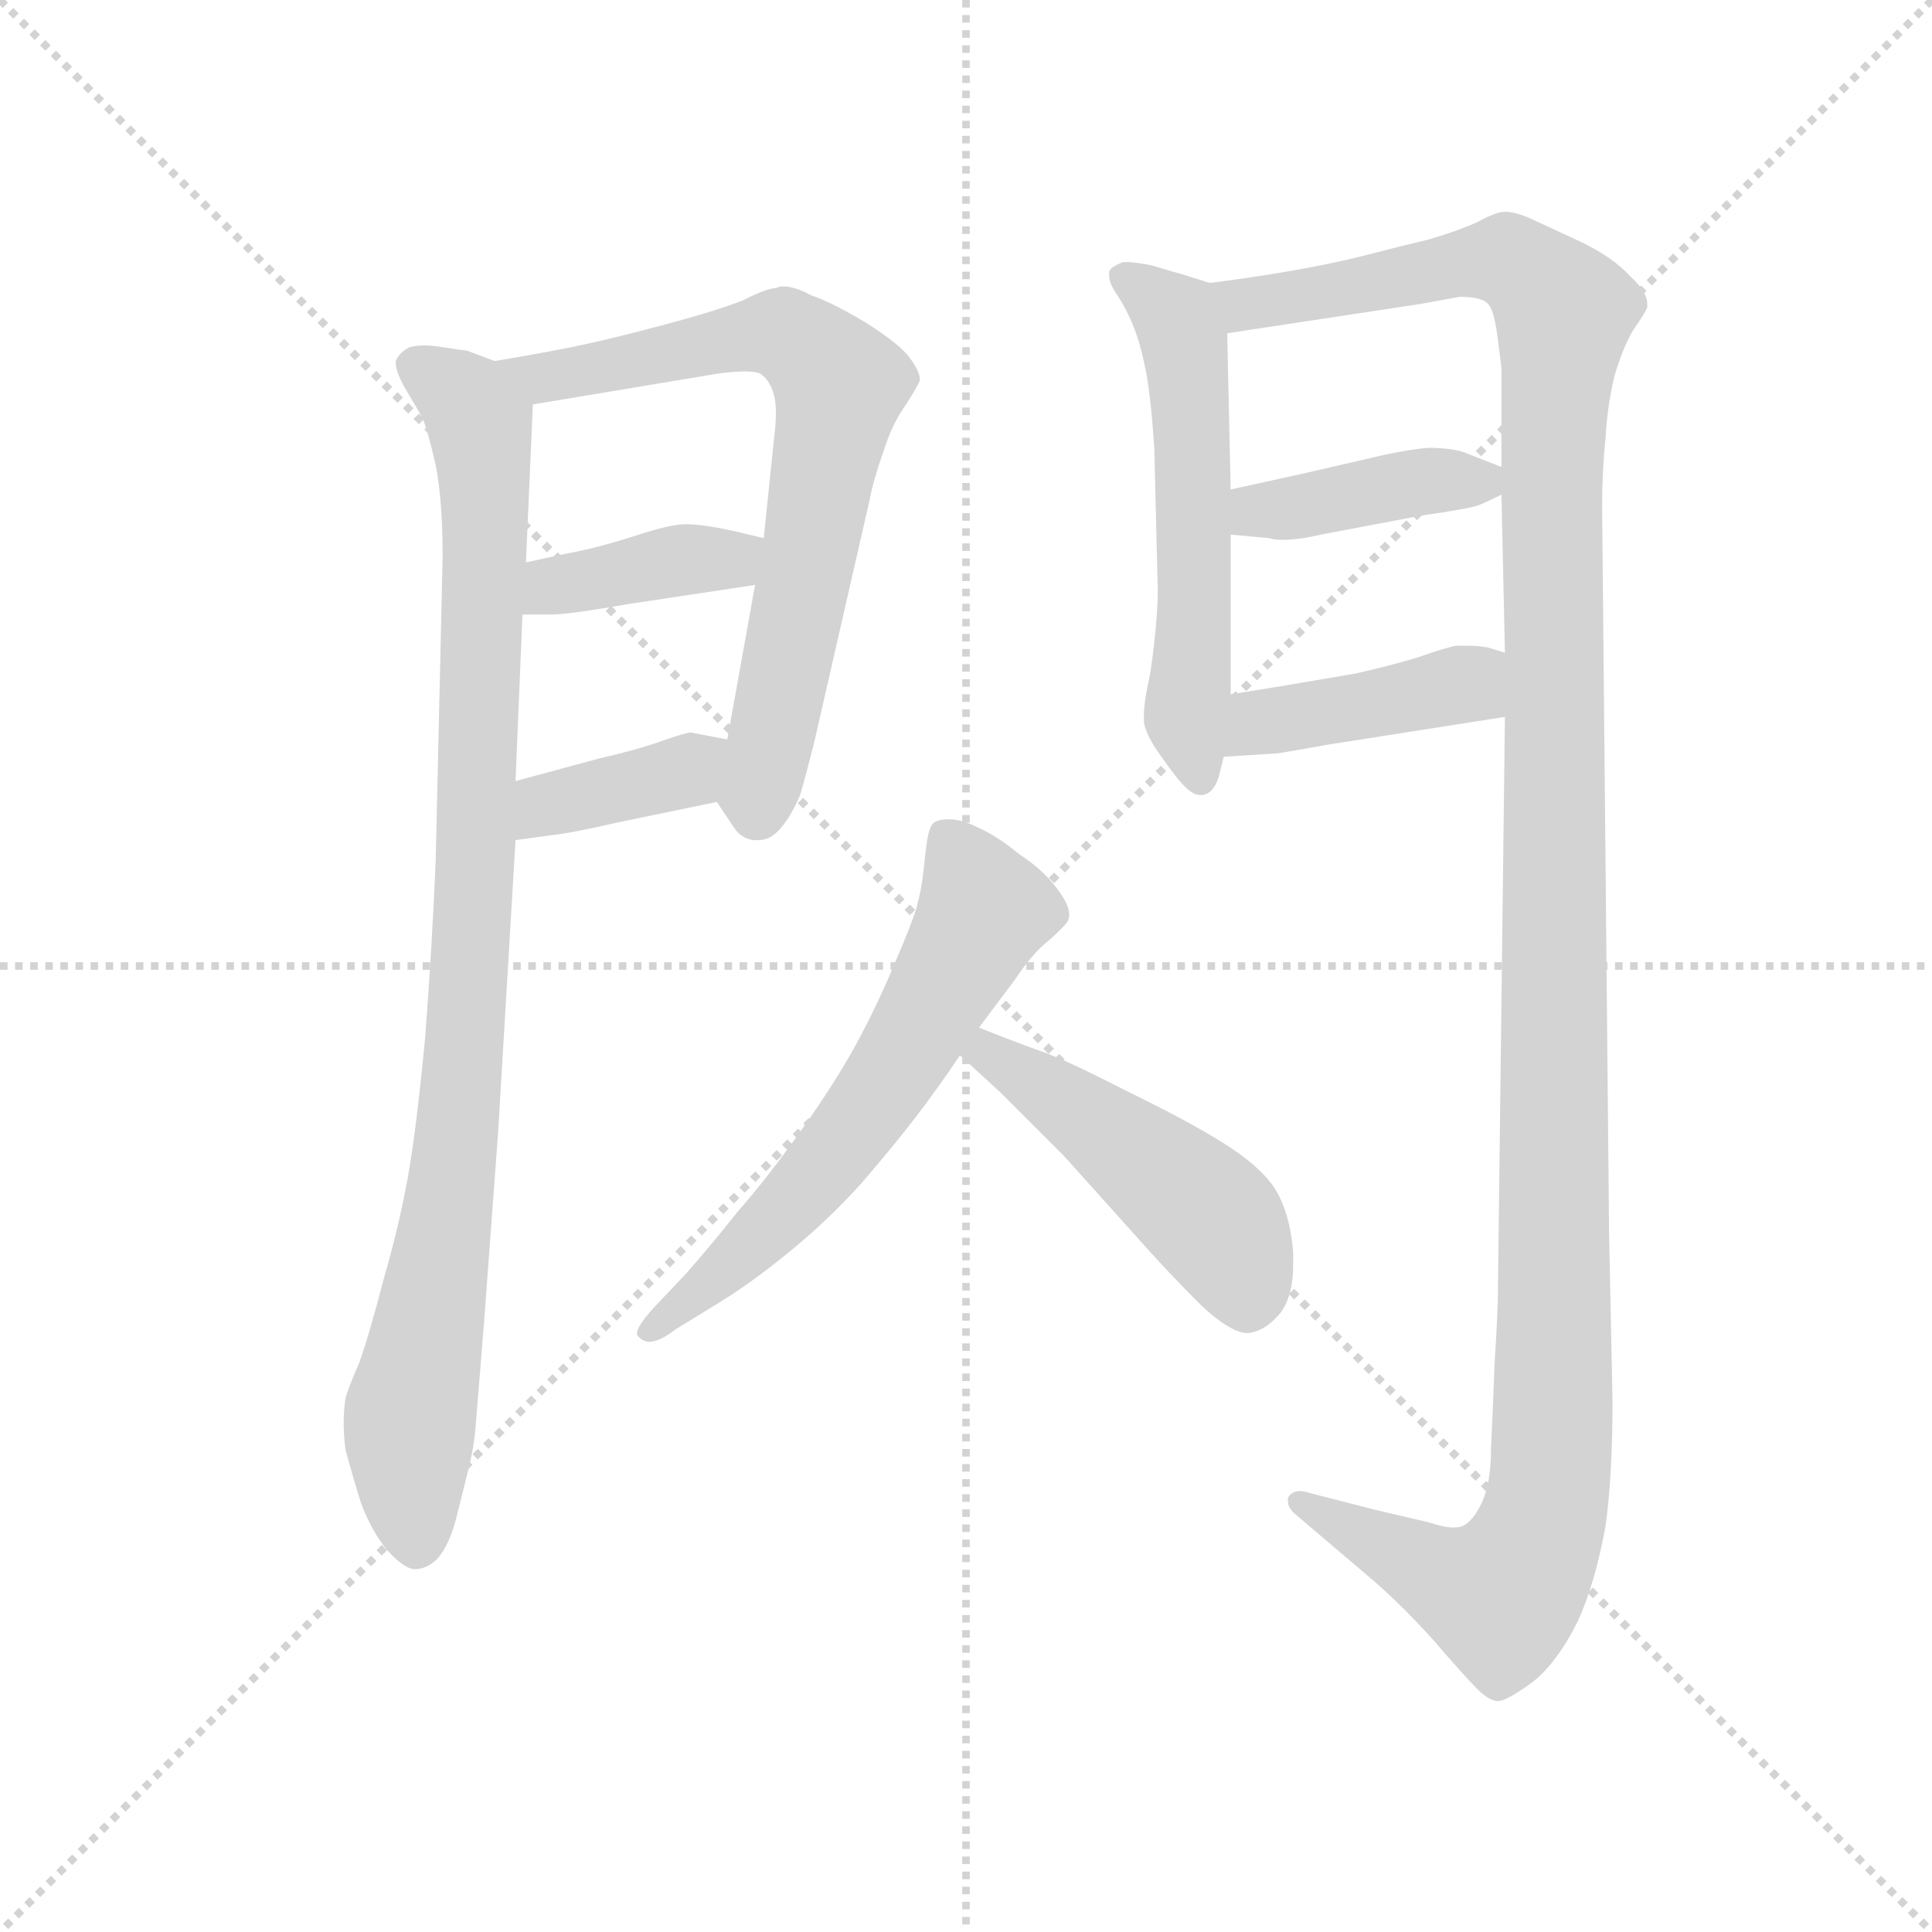 <svg version="1.1" viewBox="0 0 1024 1024" xmlns="http://www.w3.org/2000/svg">
  <g stroke="lightgray" stroke-dasharray="1,1" stroke-width="1" transform="scale(4, 4)">
    <line x1="0" y1="0" x2="256" y2="256"></line>
    <line x1="256" y1="0" x2="0" y2="256"></line>
    <line x1="128" y1="0" x2="128" y2="256"></line>
    <line x1="0" y1="128" x2="256" y2="128"></line>
  </g>
  <g transform="scale(0.92, -0.92) translate(60, -830)">
    <style type="text/css">
      
        @keyframes keyframes0 {
          from {
            stroke: blue;
            stroke-dashoffset: 958;
            stroke-width: 128;
          }
          76% {
            animation-timing-function: step-end;
            stroke: blue;
            stroke-dashoffset: 0;
            stroke-width: 128;
          }
          to {
            stroke: black;
            stroke-width: 1024;
          }
        }
        #make-me-a-hanzi-animation-0 {
          animation: keyframes0 1.03s both;
          animation-delay: 0s;
          animation-timing-function: linear;
        }
      
        @keyframes keyframes1 {
          from {
            stroke: blue;
            stroke-dashoffset: 716;
            stroke-width: 128;
          }
          70% {
            animation-timing-function: step-end;
            stroke: blue;
            stroke-dashoffset: 0;
            stroke-width: 128;
          }
          to {
            stroke: black;
            stroke-width: 1024;
          }
        }
        #make-me-a-hanzi-animation-1 {
          animation: keyframes1 0.833s both;
          animation-delay: 1.03s;
          animation-timing-function: linear;
        }
      
        @keyframes keyframes2 {
          from {
            stroke: blue;
            stroke-dashoffset: 390;
            stroke-width: 128;
          }
          56% {
            animation-timing-function: step-end;
            stroke: blue;
            stroke-dashoffset: 0;
            stroke-width: 128;
          }
          to {
            stroke: black;
            stroke-width: 1024;
          }
        }
        #make-me-a-hanzi-animation-2 {
          animation: keyframes2 0.567s both;
          animation-delay: 1.862s;
          animation-timing-function: linear;
        }
      
        @keyframes keyframes3 {
          from {
            stroke: blue;
            stroke-dashoffset: 380;
            stroke-width: 128;
          }
          55% {
            animation-timing-function: step-end;
            stroke: blue;
            stroke-dashoffset: 0;
            stroke-width: 128;
          }
          to {
            stroke: black;
            stroke-width: 1024;
          }
        }
        #make-me-a-hanzi-animation-3 {
          animation: keyframes3 0.559s both;
          animation-delay: 2.43s;
          animation-timing-function: linear;
        }
      
        @keyframes keyframes4 {
          from {
            stroke: blue;
            stroke-dashoffset: 563;
            stroke-width: 128;
          }
          65% {
            animation-timing-function: step-end;
            stroke: blue;
            stroke-dashoffset: 0;
            stroke-width: 128;
          }
          to {
            stroke: black;
            stroke-width: 1024;
          }
        }
        #make-me-a-hanzi-animation-4 {
          animation: keyframes4 0.708s both;
          animation-delay: 2.989s;
          animation-timing-function: linear;
        }
      
        @keyframes keyframes5 {
          from {
            stroke: blue;
            stroke-dashoffset: 1343;
            stroke-width: 128;
          }
          81% {
            animation-timing-function: step-end;
            stroke: blue;
            stroke-dashoffset: 0;
            stroke-width: 128;
          }
          to {
            stroke: black;
            stroke-width: 1024;
          }
        }
        #make-me-a-hanzi-animation-5 {
          animation: keyframes5 1.343s both;
          animation-delay: 3.697s;
          animation-timing-function: linear;
        }
      
        @keyframes keyframes6 {
          from {
            stroke: blue;
            stroke-dashoffset: 405;
            stroke-width: 128;
          }
          57% {
            animation-timing-function: step-end;
            stroke: blue;
            stroke-dashoffset: 0;
            stroke-width: 128;
          }
          to {
            stroke: black;
            stroke-width: 1024;
          }
        }
        #make-me-a-hanzi-animation-6 {
          animation: keyframes6 0.58s both;
          animation-delay: 5.04s;
          animation-timing-function: linear;
        }
      
        @keyframes keyframes7 {
          from {
            stroke: blue;
            stroke-dashoffset: 416;
            stroke-width: 128;
          }
          58% {
            animation-timing-function: step-end;
            stroke: blue;
            stroke-dashoffset: 0;
            stroke-width: 128;
          }
          to {
            stroke: black;
            stroke-width: 1024;
          }
        }
        #make-me-a-hanzi-animation-7 {
          animation: keyframes7 0.589s both;
          animation-delay: 5.62s;
          animation-timing-function: linear;
        }
      
        @keyframes keyframes8 {
          from {
            stroke: blue;
            stroke-dashoffset: 617;
            stroke-width: 128;
          }
          67% {
            animation-timing-function: step-end;
            stroke: blue;
            stroke-dashoffset: 0;
            stroke-width: 128;
          }
          to {
            stroke: black;
            stroke-width: 1024;
          }
        }
        #make-me-a-hanzi-animation-8 {
          animation: keyframes8 0.752s both;
          animation-delay: 6.208s;
          animation-timing-function: linear;
        }
      
        @keyframes keyframes9 {
          from {
            stroke: blue;
            stroke-dashoffset: 476;
            stroke-width: 128;
          }
          61% {
            animation-timing-function: step-end;
            stroke: blue;
            stroke-dashoffset: 0;
            stroke-width: 128;
          }
          to {
            stroke: black;
            stroke-width: 1024;
          }
        }
        #make-me-a-hanzi-animation-9 {
          animation: keyframes9 0.637s both;
          animation-delay: 6.96s;
          animation-timing-function: linear;
        }
      
    </style>
    
      <path d="M 225 622 L 209 628 Q 208 628 195 630 Q 189 631 184 631 Q 180 631 176 630 Q 170 627 168 622 L 168 621 Q 168 616 173 607 L 183 590 Q 186 584 191 562 Q 195 542 195 509 L 191 334 Q 189 286 185 233 Q 180 180 175 152 Q 170 124 161 93 Q 153 62 147 45 Q 140 29 139 24 Q 138 18 138 10 Q 138 3 139 -5 Q 143 -20 148 -36 Q 154 -52 163 -63 Q 173 -74 179 -74 Q 186 -74 192 -68 Q 199 -60 203 -44 L 210 -16 Q 213 -4 214 8 L 219 70 L 227 178 L 237 346 L 237 380 L 241 476 L 243 506 L 247 597 C 248 615 248 615 225 622 Z" fill="lightgray"></path>
    
      <path d="M 353 368 L 363 353 Q 367 347 374 346 L 377 346 Q 383 346 388 351 Q 395 358 401 372 Q 405 386 409 402 L 441 542 Q 443 553 449 570 Q 454 586 462 597 Q 469 608 470 611 Q 470 616 464 624 Q 458 632 439 644 Q 419 656 407 660 Q 398 665 391 665 Q 389 665 387 664 Q 382 664 368 657 Q 353 651 323 643 Q 293 635 274 631 Q 255 627 225 622 C 195 617 217 592 247 597 L 355 615 Q 364 616 369 616 Q 377 616 379 614 Q 384 610 386 602 Q 387 598 387 592 Q 387 586 386 578 L 380 520 L 375 493 L 359 404 C 354 374 353 369 353 368 Z" fill="lightgray"></path>
    
      <path d="M 241 476 L 260 476 Q 274 477 302 482 L 375 493 C 405 497 409 513 380 520 L 363 524 Q 345 528 335 528 Q 326 528 305 521 Q 283 514 266 511 L 243 506 C 214 500 211 476 241 476 Z" fill="lightgray"></path>
    
      <path d="M 237 346 L 259 349 Q 269 350 295 356 L 353 368 C 382 374 388 398 359 404 L 338 408 Q 335 408 321 403 Q 307 398 285 393 L 237 380 C 208 372 207 342 237 346 Z" fill="lightgray"></path>
    
      <path d="M 637 667 L 621 672 Q 617 673 604 677 Q 594 679 590 679 L 587 679 Q 579 676 579 673 L 579 671 Q 579 667 583 661 Q 589 652 593 642 Q 597 632 600 617 Q 603 602 605 572 L 607 490 Q 607 478 605 460 Q 603 442 601 434 Q 599 424 599 418 L 599 415 Q 599 410 605 400 Q 611 391 618 382 Q 626 372 631 372 L 633 372 Q 639 373 642 382 L 645 394 L 649 430 L 649 522 L 649 548 L 647 638 C 646 664 646 664 637 667 Z" fill="lightgray"></path>
    
      <path d="M 807 417 L 803 89 Q 803 74 801 44 Q 800 15 799 -4 Q 799 -24 794 -35 Q 789 -46 783 -49 Q 781 -50 777 -50 Q 772 -50 763 -47 L 733 -40 L 694 -30 Q 691 -29 689 -29 Q 684 -29 682 -33 L 682 -35 Q 682 -39 687 -43 L 727 -77 Q 745 -92 765 -114 Q 784 -136 791 -143 Q 798 -150 803 -150 Q 808 -150 823 -139 Q 837 -128 849 -104 Q 859 -82 865 -49 Q 869 -20 869 23 L 867 120 L 863 538 Q 863 559 865 578 Q 866 596 870 613 Q 875 630 881 640 Q 888 650 889 653 L 889 655 Q 889 662 879 671 Q 869 682 850 691 L 822 704 Q 813 708 807 708 Q 802 708 791 702 Q 780 697 763 692 Q 746 688 727 683 Q 707 678 684 674 Q 661 670 637 667 C 607 663 617 633 647 638 L 759 655 L 781 659 Q 795 659 798 654 Q 801 650 803 634 L 805 618 L 805 561 L 805 545 L 807 454 L 807 417 Z" fill="lightgray"></path>
    
      <path d="M 649 522 L 671 520 Q 674 519 679 519 Q 688 519 701 522 L 759 533 Q 787 537 792 539 Q 797 541 805 545 C 823 554 823 554 805 561 L 787 568 Q 779 572 763 572 Q 750 571 729 566 L 690 557 L 649 548 C 620 542 619 525 649 522 Z" fill="lightgray"></path>
    
      <path d="M 645 394 L 676 396 Q 677 396 705 401 L 807 417 C 837 422 836 445 807 454 L 797 457 Q 792 458 785 458 L 779 458 Q 773 457 756 451 Q 739 446 721 442 L 680 435 L 649 430 C 619 425 615 392 645 394 Z" fill="lightgray"></path>
    
      <path d="M 504 238 L 525 266 Q 535 281 544 288 Q 553 296 555 299 Q 556 301 556 303 Q 556 309 549 318 Q 541 329 527 338 Q 515 348 504 353 Q 494 358 487 358 Q 479 358 477 355 Q 475 352 474 345 Q 473 338 472 328 Q 471 318 468 307 Q 465 297 455 274 Q 445 250 433 228 Q 421 206 401 178 Q 381 150 365 132 Q 350 113 335 96 L 317 77 Q 307 66 307 62 L 307 61 Q 309 58 313 57 L 314 57 Q 320 57 329 64 L 355 80 Q 373 91 395 109 Q 417 127 436 148 Q 455 170 468 187 Q 481 204 493 222 L 504 238 Z" fill="lightgray"></path>
    
      <path d="M 493 222 L 516 201 L 553 164 L 597 115 Q 612 98 632 78 Q 649 62 659 62 Q 669 63 678 74 Q 685 84 685 101 L 685 109 Q 683 132 674 146 Q 665 159 644 172 Q 623 185 588 202 Q 553 220 538 225 Q 524 230 504 238 C 476 249 471 242 493 222 Z" fill="lightgray"></path>
    
    
      <clipPath id="make-me-a-hanzi-clip-0">
        <path d="M 225 622 L 209 628 Q 208 628 195 630 Q 189 631 184 631 Q 180 631 176 630 Q 170 627 168 622 L 168 621 Q 168 616 173 607 L 183 590 Q 186 584 191 562 Q 195 542 195 509 L 191 334 Q 189 286 185 233 Q 180 180 175 152 Q 170 124 161 93 Q 153 62 147 45 Q 140 29 139 24 Q 138 18 138 10 Q 138 3 139 -5 Q 143 -20 148 -36 Q 154 -52 163 -63 Q 173 -74 179 -74 Q 186 -74 192 -68 Q 199 -60 203 -44 L 210 -16 Q 213 -4 214 8 L 219 70 L 227 178 L 237 346 L 237 380 L 241 476 L 243 506 L 247 597 C 248 615 248 615 225 622 Z"></path>
      </clipPath>
      <path clip-path="url(#make-me-a-hanzi-clip-0)" d="M 177 622 L 214 590 L 220 545 L 206 202 L 176 14 L 180 -60" fill="none" id="make-me-a-hanzi-animation-0" stroke-dasharray="830 1660" stroke-linecap="round"></path>
    
      <clipPath id="make-me-a-hanzi-clip-1">
        <path d="M 353 368 L 363 353 Q 367 347 374 346 L 377 346 Q 383 346 388 351 Q 395 358 401 372 Q 405 386 409 402 L 441 542 Q 443 553 449 570 Q 454 586 462 597 Q 469 608 470 611 Q 470 616 464 624 Q 458 632 439 644 Q 419 656 407 660 Q 398 665 391 665 Q 389 665 387 664 Q 382 664 368 657 Q 353 651 323 643 Q 293 635 274 631 Q 255 627 225 622 C 195 617 217 592 247 597 L 355 615 Q 364 616 369 616 Q 377 616 379 614 Q 384 610 386 602 Q 387 598 387 592 Q 387 586 386 578 L 380 520 L 375 493 L 359 404 C 354 374 353 369 353 368 Z"></path>
      </clipPath>
      <path clip-path="url(#make-me-a-hanzi-clip-1)" d="M 232 621 L 253 612 L 392 638 L 424 608 L 376 361" fill="none" id="make-me-a-hanzi-animation-1" stroke-dasharray="588 1176" stroke-linecap="round"></path>
    
      <clipPath id="make-me-a-hanzi-clip-2">
        <path d="M 241 476 L 260 476 Q 274 477 302 482 L 375 493 C 405 497 409 513 380 520 L 363 524 Q 345 528 335 528 Q 326 528 305 521 Q 283 514 266 511 L 243 506 C 214 500 211 476 241 476 Z"></path>
      </clipPath>
      <path clip-path="url(#make-me-a-hanzi-clip-2)" d="M 246 483 L 258 492 L 332 507 L 361 507 L 374 514" fill="none" id="make-me-a-hanzi-animation-2" stroke-dasharray="262 524" stroke-linecap="round"></path>
    
      <clipPath id="make-me-a-hanzi-clip-3">
        <path d="M 237 346 L 259 349 Q 269 350 295 356 L 353 368 C 382 374 388 398 359 404 L 338 408 Q 335 408 321 403 Q 307 398 285 393 L 237 380 C 208 372 207 342 237 346 Z"></path>
      </clipPath>
      <path clip-path="url(#make-me-a-hanzi-clip-3)" d="M 242 352 L 255 366 L 327 383 L 353 399" fill="none" id="make-me-a-hanzi-animation-3" stroke-dasharray="252 504" stroke-linecap="round"></path>
    
      <clipPath id="make-me-a-hanzi-clip-4">
        <path d="M 637 667 L 621 672 Q 617 673 604 677 Q 594 679 590 679 L 587 679 Q 579 676 579 673 L 579 671 Q 579 667 583 661 Q 589 652 593 642 Q 597 632 600 617 Q 603 602 605 572 L 607 490 Q 607 478 605 460 Q 603 442 601 434 Q 599 424 599 418 L 599 415 Q 599 410 605 400 Q 611 391 618 382 Q 626 372 631 372 L 633 372 Q 639 373 642 382 L 645 394 L 649 430 L 649 522 L 649 548 L 647 638 C 646 664 646 664 637 667 Z"></path>
      </clipPath>
      <path clip-path="url(#make-me-a-hanzi-clip-4)" d="M 586 672 L 612 652 L 621 637 L 628 542 L 623 420 L 632 382" fill="none" id="make-me-a-hanzi-animation-4" stroke-dasharray="435 870" stroke-linecap="round"></path>
    
      <clipPath id="make-me-a-hanzi-clip-5">
        <path d="M 807 417 L 803 89 Q 803 74 801 44 Q 800 15 799 -4 Q 799 -24 794 -35 Q 789 -46 783 -49 Q 781 -50 777 -50 Q 772 -50 763 -47 L 733 -40 L 694 -30 Q 691 -29 689 -29 Q 684 -29 682 -33 L 682 -35 Q 682 -39 687 -43 L 727 -77 Q 745 -92 765 -114 Q 784 -136 791 -143 Q 798 -150 803 -150 Q 808 -150 823 -139 Q 837 -128 849 -104 Q 859 -82 865 -49 Q 869 -20 869 23 L 867 120 L 863 538 Q 863 559 865 578 Q 866 596 870 613 Q 875 630 881 640 Q 888 650 889 653 L 889 655 Q 889 662 879 671 Q 869 682 850 691 L 822 704 Q 813 708 807 708 Q 802 708 791 702 Q 780 697 763 692 Q 746 688 727 683 Q 707 678 684 674 Q 661 670 637 667 C 607 663 617 633 647 638 L 759 655 L 781 659 Q 795 659 798 654 Q 801 650 803 634 L 805 618 L 805 561 L 805 545 L 807 454 L 807 417 Z"></path>
      </clipPath>
      <path clip-path="url(#make-me-a-hanzi-clip-5)" d="M 646 662 L 657 655 L 776 678 L 810 679 L 831 663 L 840 647 L 834 568 L 835 15 L 828 -50 L 804 -90 L 771 -79 L 687 -34" fill="none" id="make-me-a-hanzi-animation-5" stroke-dasharray="1215 2430" stroke-linecap="round"></path>
    
      <clipPath id="make-me-a-hanzi-clip-6">
        <path d="M 649 522 L 671 520 Q 674 519 679 519 Q 688 519 701 522 L 759 533 Q 787 537 792 539 Q 797 541 805 545 C 823 554 823 554 805 561 L 787 568 Q 779 572 763 572 Q 750 571 729 566 L 690 557 L 649 548 C 620 542 619 525 649 522 Z"></path>
      </clipPath>
      <path clip-path="url(#make-me-a-hanzi-clip-6)" d="M 655 529 L 664 536 L 760 553 L 792 552 L 798 557" fill="none" id="make-me-a-hanzi-animation-6" stroke-dasharray="277 554" stroke-linecap="round"></path>
    
      <clipPath id="make-me-a-hanzi-clip-7">
        <path d="M 645 394 L 676 396 Q 677 396 705 401 L 807 417 C 837 422 836 445 807 454 L 797 457 Q 792 458 785 458 L 779 458 Q 773 457 756 451 Q 739 446 721 442 L 680 435 L 649 430 C 619 425 615 392 645 394 Z"></path>
      </clipPath>
      <path clip-path="url(#make-me-a-hanzi-clip-7)" d="M 652 399 L 675 416 L 786 436 L 799 423" fill="none" id="make-me-a-hanzi-animation-7" stroke-dasharray="288 576" stroke-linecap="round"></path>
    
      <clipPath id="make-me-a-hanzi-clip-8">
        <path d="M 504 238 L 525 266 Q 535 281 544 288 Q 553 296 555 299 Q 556 301 556 303 Q 556 309 549 318 Q 541 329 527 338 Q 515 348 504 353 Q 494 358 487 358 Q 479 358 477 355 Q 475 352 474 345 Q 473 338 472 328 Q 471 318 468 307 Q 465 297 455 274 Q 445 250 433 228 Q 421 206 401 178 Q 381 150 365 132 Q 350 113 335 96 L 317 77 Q 307 66 307 62 L 307 61 Q 309 58 313 57 L 314 57 Q 320 57 329 64 L 355 80 Q 373 91 395 109 Q 417 127 436 148 Q 455 170 468 187 Q 481 204 493 222 L 504 238 Z"></path>
      </clipPath>
      <path clip-path="url(#make-me-a-hanzi-clip-8)" d="M 485 347 L 506 304 L 452 208 L 388 128 L 312 62" fill="none" id="make-me-a-hanzi-animation-8" stroke-dasharray="489 978" stroke-linecap="round"></path>
    
      <clipPath id="make-me-a-hanzi-clip-9">
        <path d="M 493 222 L 516 201 L 553 164 L 597 115 Q 612 98 632 78 Q 649 62 659 62 Q 669 63 678 74 Q 685 84 685 101 L 685 109 Q 683 132 674 146 Q 665 159 644 172 Q 623 185 588 202 Q 553 220 538 225 Q 524 230 504 238 C 476 249 471 242 493 222 Z"></path>
      </clipPath>
      <path clip-path="url(#make-me-a-hanzi-clip-9)" d="M 503 221 L 509 223 L 536 207 L 629 136 L 645 119 L 658 79" fill="none" id="make-me-a-hanzi-animation-9" stroke-dasharray="348 696" stroke-linecap="round"></path>
    
  </g>
</svg>